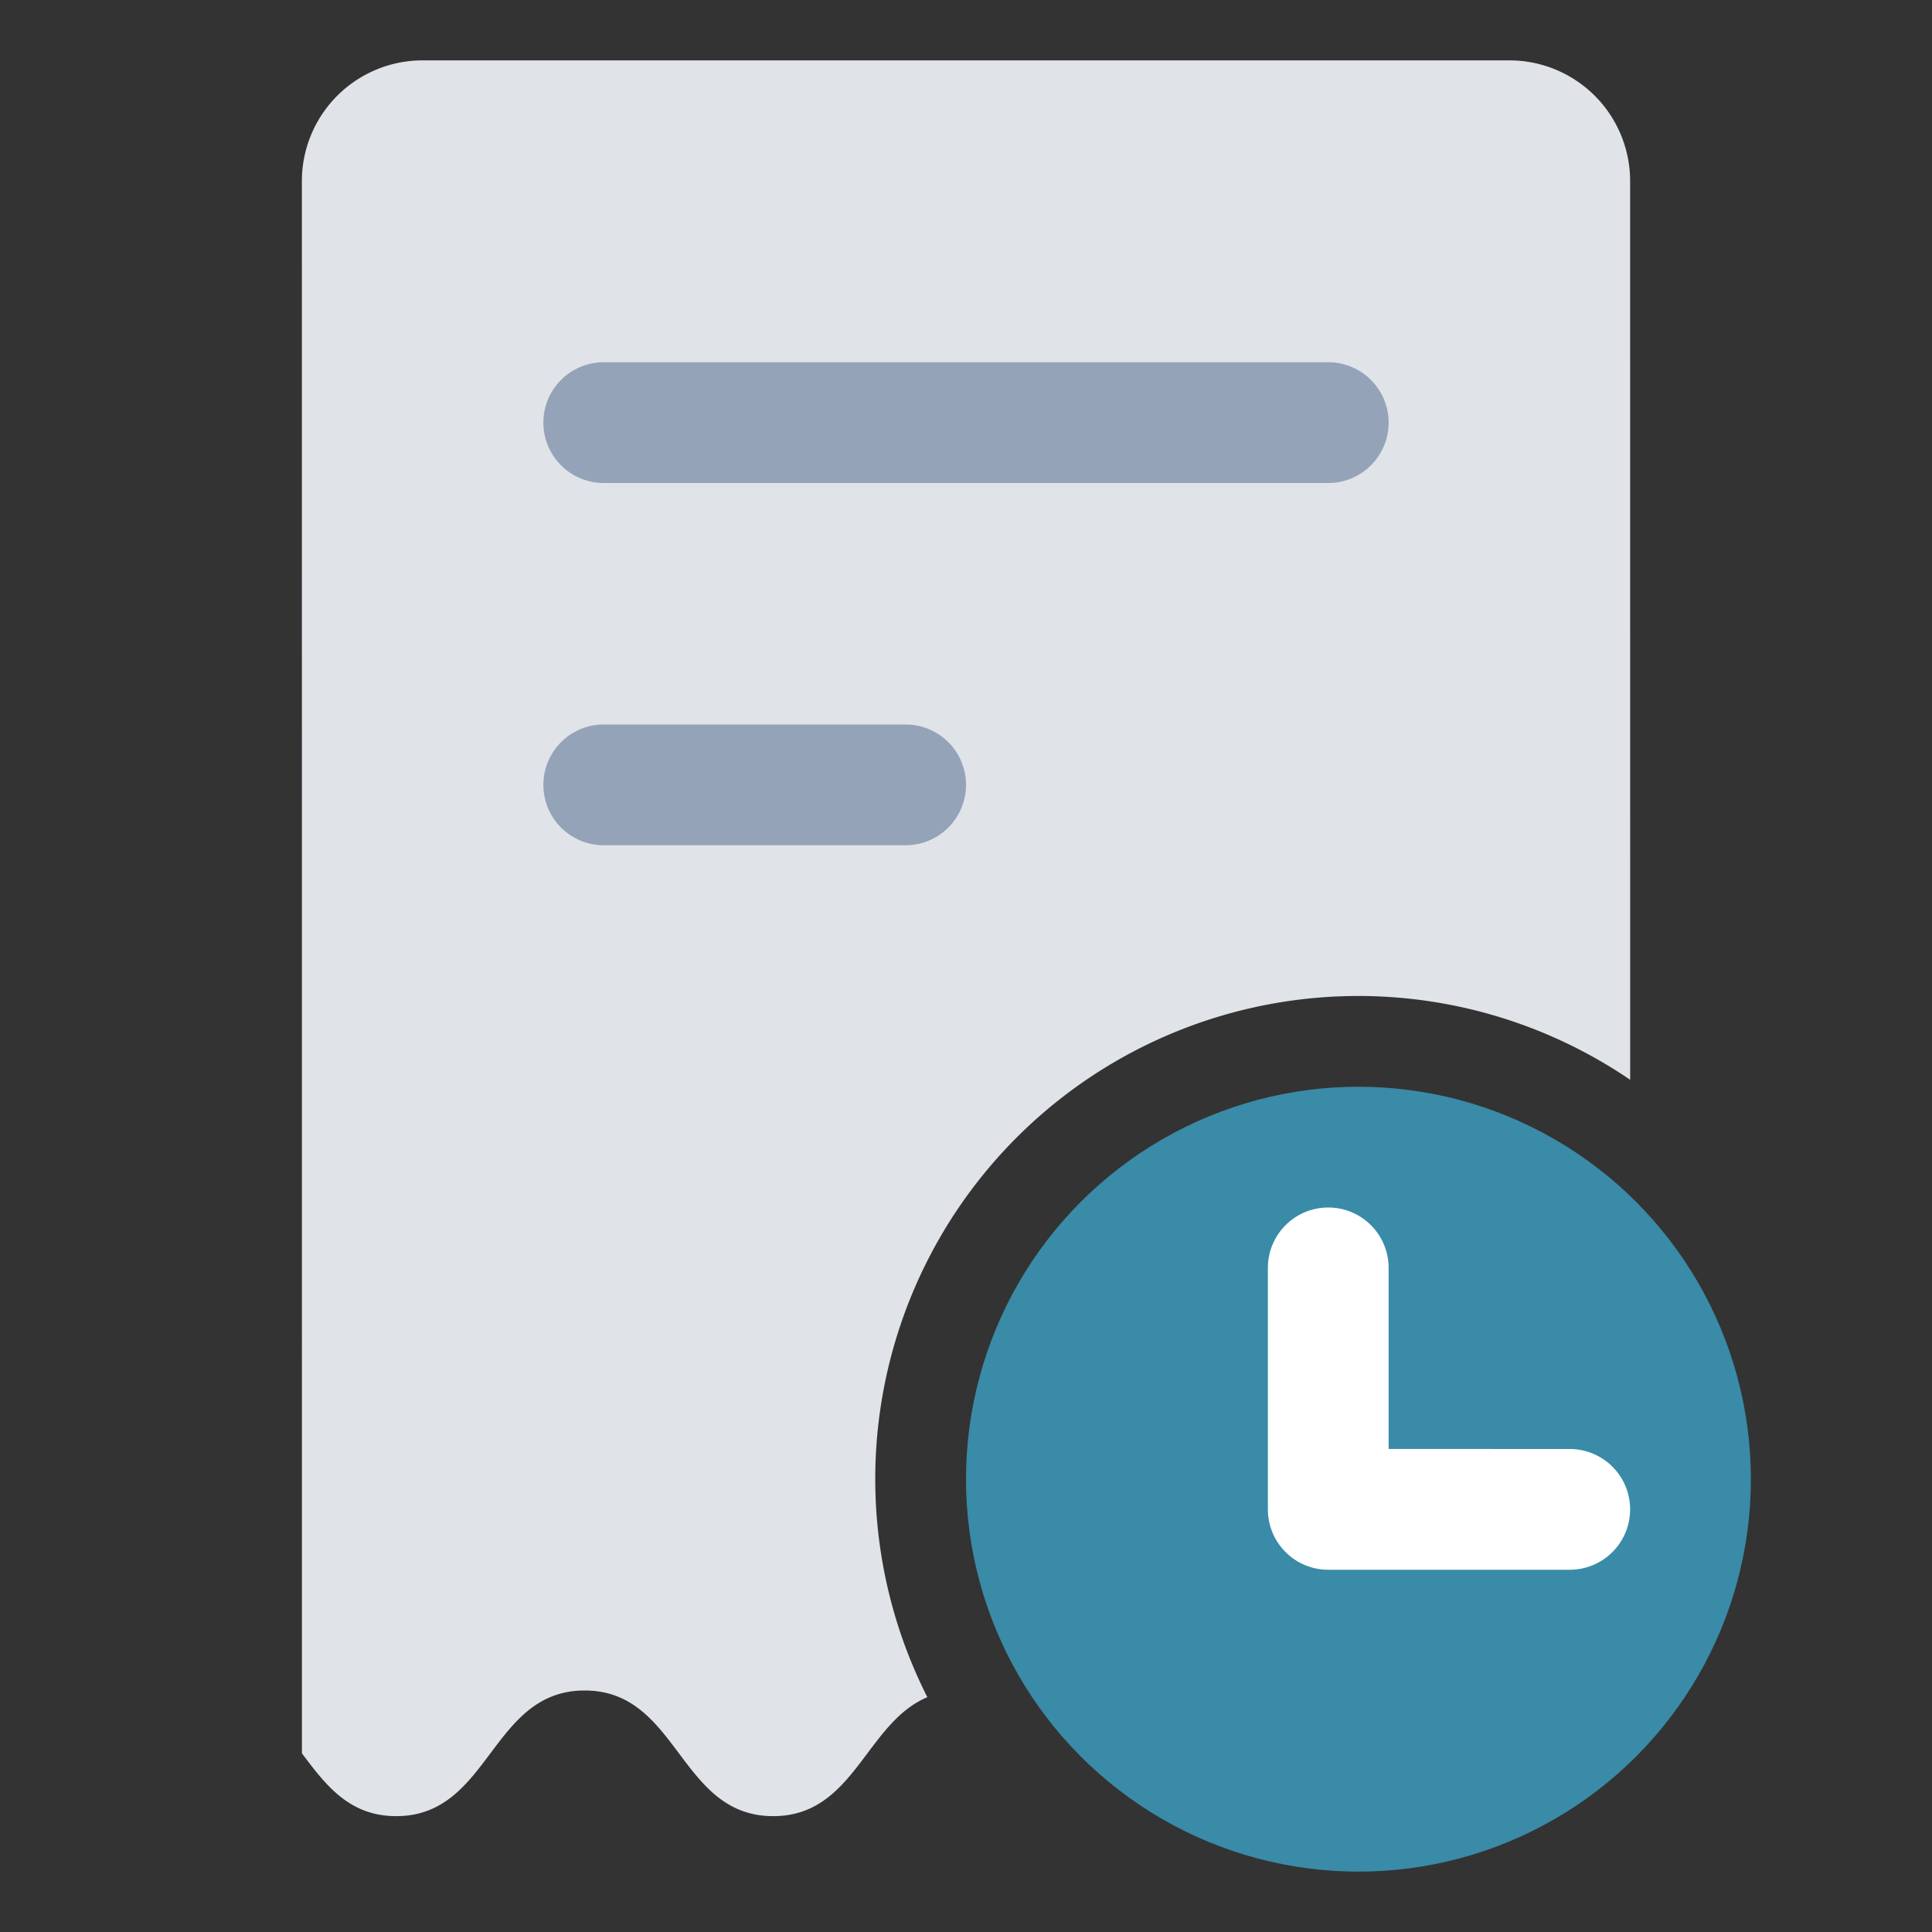 <svg width="32" height="32" viewBox="0 0 32 32" xmlns="http://www.w3.org/2000/svg">
    <rect x="0" y="0" width="32" height="32" fill="#333333" stroke="none"/>
    <g transform="translate(5 1)" fill="none" fill-rule="evenodd">
        <path d="M20 0a2 2 0 0 1 2 2l.001 14.885A8 8 0 0 0 10.36 27.111c-1.024.428-1.21 1.97-2.554 1.97C6.245 29.081 6.245 27 4.684 27s-1.561 2.081-3.122 2.081c-.78 0-1.17-.52-1.561-1.04L0 2a2 2 0 0 1 2-2h18z" fill="#E0E3E8"/>
        <circle fill="#398BA7" cx="17.5" cy="23.5" r="6.5"/>
        <path d="M17 19a1 1 0 0 1 1 1v2.999L21 23a1 1 0 0 1 0 2h-4a1 1 0 0 1-1-1v-4a1 1 0 0 1 1-1z" fill="#FFF"/>
        <path d="M10 11a1 1 0 0 1 0 2H5a1 1 0 0 1 0-2h5zm7-6a1 1 0 0 1 0 2H5a1 1 0 1 1 0-2h12z" fill="#94A3B8"/>
    </g>
</svg>
